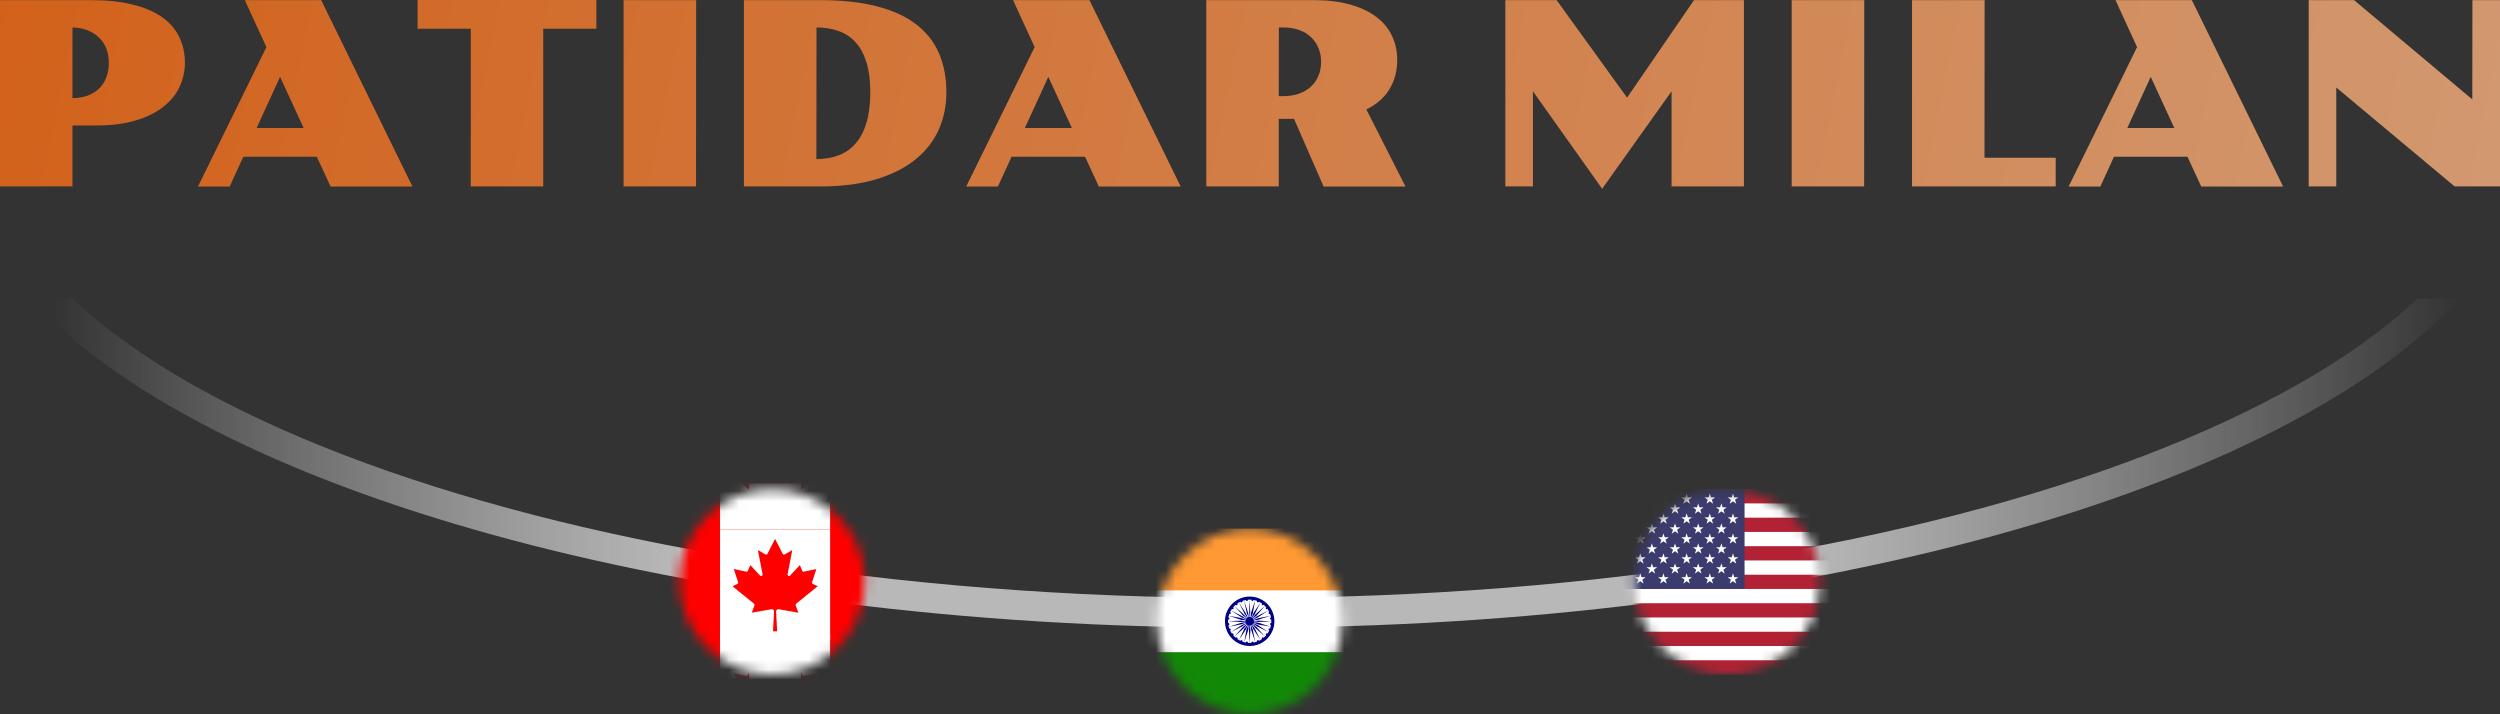 <svg width="252" height="72" viewBox="0 0 252 72" fill="none" xmlns="http://www.w3.org/2000/svg">
<rect x="0" y="0" width="252" height="72" fill="#333333" stroke="none"/>
<path fill-rule="evenodd" clip-rule="evenodd" d="M3.068 30.114C20.888 49.432 68.97 63.273 125.488 63.273C182.007 63.273 230.089 49.432 247.908 30.114H243.684C243.486 30.3 243.284 30.486 243.079 30.671C236.882 36.286 227.746 41.48 216.202 45.903C193.134 54.743 161.062 60.273 125.488 60.273C89.914 60.273 57.843 54.743 34.775 45.903C23.231 41.48 14.095 36.286 7.897 30.671C7.692 30.486 7.491 30.3 7.293 30.114H3.068Z" fill="url(#paint0_linear_367_4553)" fill-opacity="0.8"/>
<path d="M0 0.013H9.035C10.704 0.004 12.14 0.152 13.345 0.455C14.558 0.75 15.556 1.175 16.34 1.731C17.123 2.287 17.7 2.957 18.071 3.741C18.45 4.516 18.639 5.379 18.639 6.331C18.639 7.165 18.462 7.965 18.109 8.732C17.763 9.49 17.224 10.16 16.491 10.741C15.767 11.323 14.84 11.786 13.711 12.131C12.591 12.477 11.255 12.649 9.705 12.649H7.304V18.791H0V0.013ZM7.304 9.895C7.885 9.886 8.404 9.798 8.858 9.629C9.313 9.452 9.697 9.212 10.008 8.909C10.32 8.597 10.556 8.227 10.716 7.797C10.885 7.359 10.969 6.87 10.969 6.331C10.969 5.8 10.885 5.32 10.716 4.89C10.548 4.461 10.303 4.094 9.983 3.791C9.671 3.479 9.288 3.235 8.833 3.058C8.387 2.881 7.877 2.784 7.304 2.767V9.895Z" fill="url(#paint1_linear_367_4553)"/>
<path d="M26.853 4.751L24.68 0.013H32.376L41.575 18.804H33.324L31.933 15.796H24.528L23.151 18.804H19.954L26.853 4.751ZM30.607 12.902L28.231 7.746L25.868 12.902H30.607Z" fill="url(#paint2_linear_367_4553)"/>
<path d="M47.452 2.894H42.093V0H60.114V2.894H54.756V18.791H47.452V2.894Z" fill="url(#paint3_linear_367_4553)"/>
<path d="M62.856 0.013H70.173L70.16 18.791H62.856V0.013Z" fill="url(#paint4_linear_367_4553)"/>
<path d="M74.987 0.013H82.709C84.882 0.013 86.765 0.219 88.357 0.632C89.949 1.036 91.268 1.634 92.312 2.426C93.357 3.218 94.132 4.191 94.638 5.345C95.143 6.5 95.396 7.822 95.396 9.313C95.396 10.645 95.143 11.887 94.638 13.041C94.132 14.187 93.357 15.19 92.312 16.049C91.268 16.9 89.949 17.57 88.357 18.058C86.765 18.547 84.882 18.791 82.709 18.791H74.987V0.013ZM82.291 16.036C83.134 16.036 83.892 15.906 84.566 15.645C85.24 15.383 85.809 14.979 86.272 14.431C86.744 13.884 87.102 13.189 87.346 12.346C87.599 11.495 87.725 10.48 87.725 9.301C87.725 8.13 87.599 7.131 87.346 6.306C87.094 5.48 86.731 4.806 86.26 4.284C85.788 3.753 85.215 3.37 84.541 3.134C83.875 2.89 83.13 2.767 82.304 2.767L82.291 16.036Z" fill="url(#paint5_linear_367_4553)"/>
<path d="M104.292 4.751L102.119 0.013H109.815L119.014 18.804H110.762L109.372 15.796H101.967L100.59 18.804H97.393L104.292 4.751ZM108.045 12.902L105.67 7.746L103.307 12.902H108.045Z" fill="url(#paint6_linear_367_4553)"/>
<path d="M121.592 0.013H132.422C133.821 0.013 135.042 0.16 136.087 0.455C137.14 0.75 138.016 1.163 138.715 1.693C139.423 2.224 139.954 2.86 140.307 3.602C140.661 4.343 140.838 5.16 140.838 6.053C140.838 7.157 140.577 8.138 140.055 8.997C139.532 9.848 138.757 10.527 137.73 11.032L141.672 18.804H133.42L130.438 11.98H128.896V18.791H121.592V0.013ZM129.339 9.693C129.937 9.693 130.472 9.608 130.944 9.44C131.415 9.271 131.815 9.035 132.144 8.732C132.473 8.42 132.725 8.054 132.902 7.633C133.079 7.203 133.168 6.735 133.168 6.23C133.168 5.725 133.079 5.261 132.902 4.84C132.725 4.41 132.473 4.044 132.144 3.741C131.815 3.429 131.415 3.189 130.944 3.02C130.472 2.852 129.937 2.767 129.339 2.767H128.909L128.896 9.693H129.339Z" fill="url(#paint7_linear_367_4553)"/>
<path d="M151.739 0.013H156.907L164.009 9.844L170.757 0.013H175.787V18.791H168.495V9.2L161.495 19.031L154.519 9.2V18.791H151.739V0.013Z" fill="url(#paint8_linear_367_4553)"/>
<path d="M180.602 0.013H187.918L187.906 18.791H180.602V0.013Z" fill="url(#paint9_linear_367_4553)"/>
<path d="M192.733 0.013H200.05L200.037 15.897H207.215V18.791H192.733V0.013Z" fill="url(#paint10_linear_367_4553)"/>
<path d="M215.416 4.751L213.243 0.013H220.939L230.138 18.804H221.886L220.496 15.796H213.091L211.714 18.804H208.516L215.416 4.751ZM219.169 12.902L216.794 7.746L214.431 12.902H219.169Z" fill="url(#paint11_linear_367_4553)"/>
<path d="M232.716 0.013H237.291L249.207 10.021L249.22 0.013H252V18.791H247.425L235.496 8.821V18.791H232.716V0.013Z" fill="url(#paint12_linear_367_4553)"/>
<mask id="mask0_367_4553" style="mask-type:alpha" maskUnits="userSpaceOnUse" x="164" y="49" width="20" height="19">
<circle cx="174.099" cy="58.649" r="9.343" fill="#D9D9D9"/>
</mask>
<g mask="url(#mask0_367_4553)">
<path d="M196.873 49.306H161.836V67.992H196.873V49.306Z" fill="#B22234"/>
<path d="M161.836 51.462H196.873H161.836ZM196.873 54.337H161.836H196.873ZM161.836 57.212H196.873H161.836ZM196.873 60.086H161.836H196.873ZM161.836 62.961H196.873H161.836ZM196.873 65.836H161.836H196.873Z" fill="black"/>
<path fill-rule="evenodd" clip-rule="evenodd" d="M196.873 52.181H161.836V50.743H196.873V52.181ZM161.836 53.618H196.873V55.055H161.836V53.618ZM196.873 57.93H161.836V56.493H196.873V57.93ZM161.836 59.367H196.873V60.805H161.836V59.367ZM196.873 63.68H161.836V62.242H196.873V63.68ZM161.836 65.117H196.873V66.555H161.836V65.117Z" fill="white"/>
<path d="M175.851 49.306H161.836V59.367H175.851V49.306Z" fill="#3C3B6E"/>
<path d="M165.34 49.737L165.673 50.777L164.8 50.134H165.879L165.006 50.777L165.34 49.737Z" fill="white"/>
<path d="M165.34 51.749L165.673 52.79L164.8 52.147H165.879L165.006 52.79L165.34 51.749Z" fill="white"/>
<path d="M165.34 53.762L165.673 54.802L164.8 54.159H165.879L165.006 54.802L165.34 53.762Z" fill="white"/>
<path d="M165.34 55.774L165.673 56.814L164.8 56.171H165.879L165.006 56.814L165.34 55.774Z" fill="white"/>
<path d="M165.34 57.786L165.673 58.826L164.8 58.183H165.879L165.006 58.826L165.34 57.786Z" fill="white"/>
<path d="M166.508 50.743L166.841 51.783L165.968 51.141H167.047L166.174 51.783L166.508 50.743Z" fill="white"/>
<path d="M166.508 52.755L166.841 53.795L165.968 53.153H167.047L166.174 53.795L166.508 52.755Z" fill="white"/>
<path d="M166.508 54.768L166.841 55.808L165.968 55.165H167.047L166.174 55.808L166.508 54.768Z" fill="white"/>
<path d="M166.508 56.78L166.841 57.82L165.968 57.177H167.047L166.174 57.82L166.508 56.78Z" fill="white"/>
<path d="M167.676 49.737L168.009 50.777L167.136 50.134H168.215L167.342 50.777L167.676 49.737Z" fill="white"/>
<path d="M167.676 51.749L168.009 52.79L167.136 52.147H168.215L167.342 52.79L167.676 51.749Z" fill="white"/>
<path d="M167.676 53.762L168.009 54.802L167.136 54.159H168.215L167.342 54.802L167.676 53.762Z" fill="white"/>
<path d="M167.676 55.774L168.009 56.814L167.136 56.171H168.215L167.342 56.814L167.676 55.774Z" fill="white"/>
<path d="M167.676 57.786L168.009 58.826L167.136 58.183H168.215L167.342 58.826L167.676 57.786Z" fill="white"/>
<path d="M168.843 50.743L169.177 51.783L168.304 51.141H169.383L168.51 51.783L168.843 50.743Z" fill="white"/>
<path d="M168.843 52.755L169.177 53.795L168.304 53.153H169.383L168.51 53.795L168.843 52.755Z" fill="white"/>
<path d="M168.843 54.768L169.177 55.808L168.304 55.165H169.383L168.51 55.808L168.843 54.768Z" fill="white"/>
<path d="M168.843 56.78L169.177 57.82L168.304 57.177H169.383L168.51 57.82L168.843 56.78Z" fill="white"/>
<path d="M170.011 49.737L170.345 50.777L169.472 50.134H170.551L169.678 50.777L170.011 49.737Z" fill="white"/>
<path d="M170.011 51.749L170.345 52.79L169.472 52.147H170.551L169.678 52.79L170.011 51.749Z" fill="white"/>
<path d="M170.011 53.762L170.345 54.802L169.472 54.159H170.551L169.678 54.802L170.011 53.762Z" fill="white"/>
<path d="M170.011 55.774L170.345 56.814L169.472 56.171H170.551L169.678 56.814L170.011 55.774Z" fill="white"/>
<path d="M170.011 57.786L170.345 58.826L169.472 58.183H170.551L169.678 58.826L170.011 57.786Z" fill="white"/>
<path d="M171.179 50.743L171.513 51.783L170.64 51.141H171.719L170.846 51.783L171.179 50.743Z" fill="white"/>
<path d="M171.179 52.755L171.513 53.795L170.64 53.153H171.719L170.846 53.795L171.179 52.755Z" fill="white"/>
<path d="M171.179 54.768L171.513 55.808L170.64 55.165H171.719L170.846 55.808L171.179 54.768Z" fill="white"/>
<path d="M171.179 56.78L171.513 57.82L170.64 57.177H171.719L170.846 57.82L171.179 56.78Z" fill="white"/>
<path d="M172.347 49.737L172.681 50.777L171.807 50.134H172.887L172.014 50.777L172.347 49.737Z" fill="white"/>
<path d="M172.347 51.749L172.681 52.79L171.807 52.147H172.887L172.014 52.79L172.347 51.749Z" fill="white"/>
<path d="M172.347 53.762L172.681 54.802L171.807 54.159H172.887L172.014 54.802L172.347 53.762Z" fill="white"/>
<path d="M172.347 55.774L172.681 56.814L171.807 56.171H172.887L172.014 56.814L172.347 55.774Z" fill="white"/>
<path d="M172.347 57.786L172.681 58.826L171.807 58.183H172.887L172.014 58.826L172.347 57.786Z" fill="white"/>
<path d="M173.515 50.743L173.849 51.783L172.975 51.141H174.055L173.181 51.783L173.515 50.743Z" fill="white"/>
<path d="M173.515 52.755L173.849 53.795L172.975 53.153H174.055L173.182 53.795L173.515 52.755Z" fill="white"/>
<path d="M173.515 54.768L173.849 55.808L172.975 55.165H174.055L173.182 55.808L173.515 54.768Z" fill="white"/>
<path d="M173.515 56.78L173.849 57.82L172.975 57.177H174.055L173.182 57.82L173.515 56.78Z" fill="white"/>
<path d="M174.683 49.737L175.016 50.777L174.143 50.134H175.222L174.349 50.777L174.683 49.737Z" fill="white"/>
<path d="M174.683 51.749L175.016 52.79L174.143 52.147H175.222L174.349 52.79L174.683 51.749Z" fill="white"/>
<path d="M174.683 53.762L175.016 54.802L174.143 54.159H175.222L174.349 54.802L174.683 53.762Z" fill="white"/>
<path d="M174.683 55.774L175.016 56.814L174.143 56.171H175.222L174.349 56.814L174.683 55.774Z" fill="white"/>
<path d="M174.683 57.786L175.016 58.826L174.143 58.183H175.222L174.349 58.826L174.683 57.786Z" fill="white"/>
</g>
<mask id="mask1_367_4553" style="mask-type:alpha" maskUnits="userSpaceOnUse" x="116" y="53" width="20" height="19">
<circle cx="125.968" cy="62.624" r="9.343" fill="#D9D9D9"/>
</mask>
<g mask="url(#mask1_367_4553)">
<path d="M111.953 53.281H139.982V71.967H111.953V53.281Z" fill="#FF9933"/>
<path d="M111.953 59.51H139.982V71.967H111.953V59.51Z" fill="white"/>
<path d="M111.953 65.739H139.982V71.968H111.953V65.739Z" fill="#128807"/>
<path d="M125.968 65.116C127.344 65.116 128.459 64.001 128.459 62.625C128.459 61.249 127.344 60.133 125.968 60.133C124.592 60.133 123.476 61.249 123.476 62.625C123.476 64.001 124.592 65.116 125.968 65.116Z" fill="#000088"/>
<path d="M125.968 64.804C127.172 64.804 128.148 63.828 128.148 62.624C128.148 61.42 127.172 60.444 125.968 60.444C124.764 60.444 123.788 61.42 123.788 62.624C123.788 63.828 124.764 64.804 125.968 64.804Z" fill="white"/>
<path d="M125.968 63.061C126.208 63.061 126.404 62.866 126.404 62.625C126.404 62.384 126.208 62.189 125.968 62.189C125.727 62.189 125.532 62.384 125.532 62.625C125.532 62.866 125.727 63.061 125.968 63.061Z" fill="#000088"/>
<path d="M128.115 63.017C128.175 63.025 128.23 62.983 128.238 62.923C128.246 62.863 128.204 62.808 128.144 62.8C128.084 62.792 128.029 62.834 128.021 62.894C128.013 62.954 128.055 63.009 128.115 63.017Z" fill="#000088"/>
<path d="M125.968 64.803L126.042 63.495L125.968 62.873L125.893 63.495L125.968 64.803Z" fill="#000088"/>
<path d="M127.946 63.556C128.005 63.581 128.069 63.557 128.089 63.503C128.109 63.45 128.078 63.386 128.019 63.361C127.96 63.336 127.896 63.359 127.876 63.413C127.856 63.467 127.887 63.531 127.946 63.556Z" fill="#000088"/>
<path d="M125.423 64.727L125.828 63.488L125.886 62.867L125.645 63.446L125.423 64.727Z" fill="#000088"/>
<path d="M127.638 64.037C127.69 64.075 127.759 64.068 127.792 64.021C127.825 63.974 127.81 63.906 127.758 63.867C127.706 63.829 127.637 63.836 127.604 63.883C127.571 63.93 127.587 63.998 127.638 64.037Z" fill="#000088"/>
<path d="M124.89 64.511L125.604 63.419L125.831 62.842L125.45 63.341L124.89 64.511Z" fill="#000088"/>
<path d="M127.213 64.419C127.252 64.469 127.321 64.479 127.366 64.444C127.412 64.408 127.416 64.339 127.376 64.29C127.336 64.24 127.267 64.23 127.222 64.266C127.177 64.301 127.173 64.37 127.213 64.419Z" fill="#000088"/>
<path d="M124.433 64.163L125.408 63.297L125.784 62.803L125.288 63.186L124.433 64.163Z" fill="#000088"/>
<path d="M126.693 64.682C126.712 64.737 126.776 64.763 126.836 64.739C126.896 64.715 126.929 64.651 126.91 64.596C126.891 64.541 126.827 64.516 126.767 64.539C126.707 64.563 126.674 64.627 126.693 64.682Z" fill="#000088"/>
<path d="M124.072 63.716L125.245 63.123L125.759 62.748L125.185 62.996L124.072 63.716Z" fill="#000088"/>
<path d="M126.133 64.8C126.136 64.859 126.192 64.9 126.257 64.892C126.322 64.884 126.372 64.83 126.369 64.77C126.366 64.711 126.31 64.67 126.245 64.678C126.18 64.686 126.13 64.74 126.133 64.8Z" fill="#000088"/>
<path d="M123.855 63.184L125.14 62.927L125.734 62.692L125.116 62.775L123.855 63.184Z" fill="#000088"/>
<path d="M125.577 64.778C125.567 64.842 125.606 64.897 125.664 64.901C125.722 64.905 125.777 64.857 125.787 64.794C125.797 64.73 125.758 64.675 125.701 64.671C125.643 64.667 125.587 64.715 125.577 64.778Z" fill="#000088"/>
<path d="M123.792 62.617L125.09 62.694L125.714 62.632L125.098 62.56L123.792 62.617Z" fill="#000088"/>
<path d="M125.031 64.6C125.008 64.658 125.034 64.722 125.09 64.743C125.146 64.764 125.21 64.734 125.234 64.676C125.257 64.618 125.23 64.554 125.174 64.533C125.119 64.512 125.054 64.542 125.031 64.6Z" fill="#000088"/>
<path d="M123.862 62.075L125.106 62.48L125.727 62.545L125.145 62.306L123.862 62.075Z" fill="#000088"/>
<path d="M124.545 64.285C124.512 64.331 124.528 64.4 124.58 64.438C124.632 64.476 124.701 64.469 124.734 64.423C124.767 64.376 124.751 64.307 124.699 64.269C124.647 64.231 124.578 64.238 124.545 64.285Z" fill="#000088"/>
<path d="M124.072 61.534L125.185 62.253L125.759 62.502L125.245 62.126L124.072 61.534Z" fill="#000088"/>
<path d="M124.164 63.863C124.12 63.898 124.116 63.967 124.156 64.017C124.196 64.066 124.265 64.077 124.31 64.042C124.355 64.006 124.358 63.938 124.318 63.888C124.278 63.839 124.209 63.827 124.164 63.863Z" fill="#000088"/>
<path d="M124.419 61.082L125.309 62.06L125.799 62.451L125.399 61.959L124.419 61.082Z" fill="#000088"/>
<path d="M123.907 63.356C123.853 63.377 123.83 63.442 123.855 63.499C123.88 63.556 123.944 63.585 123.998 63.564C124.052 63.542 124.076 63.478 124.05 63.421C124.025 63.363 123.961 63.334 123.907 63.356Z" fill="#000088"/>
<path d="M124.872 60.736L125.475 61.906L125.849 62.412L125.593 61.837L124.872 60.736Z" fill="#000088"/>
<path d="M123.788 62.797C123.73 62.803 123.691 62.858 123.7 62.92C123.71 62.982 123.765 63.028 123.823 63.022C123.881 63.016 123.921 62.961 123.911 62.899C123.902 62.837 123.847 62.791 123.788 62.797Z" fill="#000088"/>
<path d="M125.397 60.517L125.679 61.801L125.91 62.388L125.81 61.768L125.397 60.517Z" fill="#000088"/>
<path d="M123.813 62.237C123.749 62.227 123.694 62.267 123.689 62.325C123.685 62.383 123.733 62.438 123.797 62.447C123.861 62.456 123.916 62.417 123.921 62.359C123.925 62.3 123.877 62.246 123.813 62.237Z" fill="#000088"/>
<path d="M125.948 60.452L125.919 61.745L125.987 62.371L126.03 61.758L125.948 60.452Z" fill="#000088"/>
<path d="M123.988 61.693C123.929 61.669 123.865 61.693 123.845 61.747C123.825 61.801 123.857 61.865 123.916 61.889C123.975 61.914 124.04 61.89 124.06 61.836C124.08 61.782 124.048 61.718 123.988 61.693Z" fill="#000088"/>
<path d="M126.514 60.521L126.11 61.763L126.05 62.384L126.29 61.803L126.514 60.521Z" fill="#000088"/>
<path d="M124.297 61.214C124.246 61.175 124.177 61.182 124.143 61.228C124.11 61.274 124.125 61.343 124.177 61.382C124.228 61.42 124.297 61.414 124.331 61.367C124.364 61.321 124.349 61.252 124.297 61.214Z" fill="#000088"/>
<path d="M127.047 60.739L126.332 61.83L126.104 62.407L126.484 61.909L127.047 60.739Z" fill="#000088"/>
<path d="M124.723 60.831C124.683 60.782 124.614 60.77 124.569 60.805C124.524 60.841 124.52 60.91 124.559 60.959C124.599 61.009 124.668 61.02 124.713 60.985C124.758 60.949 124.763 60.881 124.723 60.831Z" fill="#000088"/>
<path d="M127.503 61.087L126.527 61.95L126.151 62.445L126.647 62.064L127.503 61.087Z" fill="#000088"/>
<path d="M125.243 60.568C125.224 60.513 125.16 60.487 125.1 60.511C125.039 60.535 125.006 60.599 125.025 60.654C125.044 60.709 125.108 60.734 125.168 60.711C125.228 60.687 125.261 60.623 125.243 60.568Z" fill="#000088"/>
<path d="M127.863 61.534L126.69 62.127L126.176 62.502L126.75 62.254L127.863 61.534Z" fill="#000088"/>
<path d="M125.802 60.45C125.799 60.391 125.744 60.349 125.679 60.357C125.614 60.365 125.563 60.42 125.566 60.479C125.57 60.538 125.625 60.58 125.69 60.572C125.755 60.564 125.805 60.509 125.802 60.45Z" fill="#000088"/>
<path d="M128.081 62.065L126.795 62.322L126.201 62.557L126.82 62.474L128.081 62.065Z" fill="#000088"/>
<path d="M126.357 60.472C126.368 60.408 126.33 60.353 126.273 60.349C126.215 60.345 126.16 60.393 126.149 60.456C126.139 60.52 126.176 60.575 126.234 60.579C126.291 60.583 126.346 60.535 126.357 60.472Z" fill="#000088"/>
<path d="M128.142 62.633L126.847 62.555L126.222 62.618L126.836 62.69L128.142 62.633Z" fill="#000088"/>
<path d="M126.903 60.649C126.927 60.591 126.902 60.527 126.847 60.506C126.791 60.486 126.727 60.516 126.703 60.574C126.679 60.632 126.704 60.696 126.76 60.717C126.815 60.738 126.879 60.707 126.903 60.649Z" fill="#000088"/>
<path d="M128.072 63.172L126.831 62.767L126.209 62.708L126.79 62.947L128.072 63.172Z" fill="#000088"/>
<path d="M127.381 60.961C127.419 60.913 127.412 60.844 127.365 60.808C127.318 60.772 127.249 60.782 127.211 60.831C127.173 60.88 127.18 60.949 127.227 60.985C127.274 61.021 127.343 61.01 127.381 60.961Z" fill="#000088"/>
<path d="M127.853 63.711L126.764 62.994L126.186 62.753L126.684 63.131L127.853 63.711Z" fill="#000088"/>
<path d="M127.762 61.381C127.812 61.343 127.824 61.274 127.789 61.228C127.753 61.181 127.684 61.174 127.635 61.212C127.585 61.25 127.573 61.319 127.608 61.365C127.643 61.412 127.712 61.419 127.762 61.381Z" fill="#000088"/>
<path d="M127.508 64.166L126.642 63.187L126.147 62.803L126.53 63.298L127.508 64.166Z" fill="#000088"/>
<path d="M128.022 61.891C128.079 61.867 128.108 61.802 128.086 61.748C128.064 61.693 128 61.667 127.943 61.691C127.886 61.715 127.857 61.779 127.879 61.834C127.9 61.889 127.964 61.914 128.022 61.891Z" fill="#000088"/>
<path d="M127.054 64.511L126.475 63.341L126.097 62.842L126.336 63.42L127.054 64.511Z" fill="#000088"/>
<path d="M128.142 62.446C128.204 62.437 128.248 62.383 128.242 62.324C128.236 62.265 128.181 62.225 128.119 62.234C128.057 62.242 128.012 62.297 128.018 62.356C128.025 62.414 128.08 62.455 128.142 62.446Z" fill="#000088"/>
<path d="M126.525 64.73L126.275 63.447L126.039 62.867L126.117 63.488L126.525 64.73Z" fill="#000088"/>
</g>
<mask id="mask2_367_4553" style="mask-type:alpha" maskUnits="userSpaceOnUse" x="68" y="49" width="20" height="19">
<circle cx="77.836" cy="58.649" r="9.343" fill="#D9D9D9"/>
</mask>
<g mask="url(#mask2_367_4553)">
<path d="M66.742 48.138H72.289L72.518 48.583H83.155L83.384 48.138H88.931V69.743H83.384L83.155 69.298H72.518L72.289 69.743H66.742V48.138Z" fill="#FF0000"/>
<path d="M72.581 53.393H83.676V64.488H72.581V53.393ZM78.336 63.633L78.232 61.638C78.231 61.605 78.237 61.572 78.249 61.542C78.262 61.512 78.282 61.485 78.306 61.463C78.331 61.441 78.36 61.426 78.392 61.417C78.423 61.408 78.457 61.406 78.489 61.411L80.475 61.761L80.206 61.021C80.195 60.991 80.194 60.959 80.202 60.929C80.211 60.899 80.228 60.872 80.253 60.852L82.428 59.091L81.938 58.862C81.904 58.846 81.878 58.819 81.864 58.785C81.849 58.752 81.848 58.714 81.859 58.679L82.289 57.357L81.036 57.623C81.002 57.63 80.967 57.625 80.936 57.609C80.905 57.593 80.881 57.567 80.867 57.535L80.625 56.964L79.647 58.014C79.625 58.037 79.595 58.053 79.563 58.058C79.531 58.064 79.498 58.059 79.469 58.044C79.44 58.029 79.417 58.005 79.403 57.976C79.389 57.947 79.384 57.914 79.39 57.882L79.862 55.45L79.106 55.887C79.088 55.898 79.069 55.904 79.048 55.907C79.028 55.909 79.007 55.907 78.987 55.901C78.968 55.896 78.949 55.886 78.934 55.873C78.918 55.859 78.905 55.843 78.896 55.825L78.128 54.318L77.361 55.825C77.352 55.843 77.339 55.859 77.323 55.873C77.307 55.886 77.289 55.896 77.269 55.901C77.25 55.907 77.229 55.909 77.209 55.907C77.188 55.904 77.168 55.898 77.151 55.887L76.395 55.45L76.866 57.882C76.872 57.914 76.868 57.947 76.854 57.976C76.84 58.005 76.816 58.029 76.787 58.044C76.758 58.059 76.726 58.064 76.694 58.058C76.662 58.053 76.632 58.037 76.61 58.014L75.632 56.964L75.389 57.535C75.376 57.567 75.351 57.593 75.321 57.609C75.29 57.625 75.254 57.63 75.221 57.623L73.968 57.357L74.398 58.679C74.409 58.714 74.407 58.752 74.393 58.785C74.378 58.819 74.352 58.846 74.319 58.862L73.829 59.091L76.004 60.852C76.028 60.872 76.046 60.899 76.054 60.929C76.063 60.959 76.061 60.991 76.05 61.021L75.782 61.761L77.768 61.411C77.8 61.406 77.833 61.408 77.865 61.417C77.897 61.426 77.926 61.441 77.95 61.463C77.975 61.485 77.994 61.512 78.007 61.542C78.02 61.572 78.026 61.605 78.024 61.638L77.92 63.633H78.336Z" fill="white"/>
<path d="M72.581 42.298H83.676V42.882V53.393H72.581V42.882V42.298ZM78.336 52.538L78.232 50.543C78.231 50.51 78.237 50.478 78.249 50.447C78.262 50.417 78.282 50.39 78.306 50.368C78.331 50.347 78.36 50.331 78.392 50.322C78.423 50.313 78.457 50.311 78.489 50.317L80.475 50.666L80.206 49.926C80.195 49.897 80.194 49.865 80.202 49.834C80.211 49.804 80.228 49.777 80.253 49.757L82.428 47.996L81.938 47.767C81.904 47.752 81.878 47.724 81.864 47.691C81.849 47.657 81.848 47.619 81.859 47.585L82.289 46.263L81.036 46.528C81.002 46.535 80.967 46.531 80.936 46.514C80.905 46.498 80.881 46.472 80.867 46.44L80.625 45.87L79.647 46.919C79.625 46.943 79.595 46.958 79.563 46.964C79.531 46.969 79.498 46.964 79.469 46.949C79.44 46.934 79.417 46.91 79.403 46.881C79.389 46.852 79.384 46.819 79.39 46.787L79.862 44.355L79.106 44.792C79.088 44.803 79.069 44.809 79.048 44.812C79.028 44.814 79.007 44.813 78.987 44.807C78.968 44.801 78.949 44.791 78.934 44.778C78.918 44.765 78.905 44.748 78.896 44.73L78.128 43.223L77.361 44.73C77.352 44.748 77.339 44.765 77.323 44.778C77.307 44.791 77.289 44.801 77.269 44.807C77.25 44.813 77.229 44.814 77.209 44.812C77.188 44.809 77.168 44.803 77.151 44.792L76.395 44.355L76.866 46.787C76.872 46.819 76.868 46.852 76.854 46.881C76.84 46.91 76.816 46.934 76.787 46.949C76.758 46.964 76.726 46.969 76.694 46.964C76.662 46.958 76.632 46.943 76.61 46.919L75.632 45.87L75.389 46.44C75.376 46.472 75.351 46.498 75.321 46.514C75.29 46.531 75.254 46.535 75.221 46.528L73.968 46.263L74.398 47.585C74.409 47.619 74.407 47.657 74.393 47.691C74.378 47.724 74.352 47.752 74.319 47.767L73.829 47.996L76.004 49.757C76.028 49.777 76.046 49.804 76.054 49.834C76.063 49.865 76.061 49.897 76.05 49.926L75.782 50.666L77.768 50.317C77.8 50.311 77.833 50.313 77.865 50.322C77.897 50.331 77.926 50.347 77.95 50.368C77.975 50.39 77.994 50.417 78.007 50.447C78.02 50.478 78.026 50.51 78.024 50.543L77.92 52.538H78.336Z" fill="white"/>
<path d="M72.581 63.904H83.676V64.488V74.999H72.581V64.488V63.904ZM78.336 74.144L78.232 72.149C78.231 72.116 78.237 72.084 78.249 72.053C78.262 72.023 78.282 71.996 78.306 71.975C78.331 71.953 78.36 71.937 78.392 71.928C78.423 71.919 78.457 71.917 78.489 71.923L80.475 72.272L80.206 71.532C80.195 71.503 80.194 71.471 80.202 71.44C80.211 71.41 80.228 71.383 80.253 71.363L82.428 69.602L81.938 69.373C81.904 69.358 81.878 69.33 81.864 69.297C81.849 69.263 81.848 69.225 81.859 69.191L82.289 67.868L81.036 68.134C81.002 68.141 80.967 68.136 80.936 68.12C80.905 68.104 80.881 68.078 80.867 68.046L80.625 67.475L79.647 68.525C79.625 68.548 79.595 68.564 79.563 68.57C79.531 68.575 79.498 68.57 79.469 68.555C79.44 68.54 79.417 68.516 79.403 68.487C79.389 68.458 79.384 68.425 79.39 68.393L79.862 65.962L79.106 66.398C79.088 66.409 79.069 66.415 79.048 66.418C79.028 66.42 79.007 66.419 78.987 66.413C78.968 66.407 78.949 66.397 78.934 66.384C78.918 66.371 78.905 66.354 78.896 66.336L78.128 64.829L77.361 66.336C77.352 66.354 77.339 66.371 77.323 66.384C77.307 66.397 77.289 66.407 77.269 66.413C77.25 66.419 77.229 66.42 77.209 66.418C77.188 66.415 77.168 66.409 77.151 66.398L76.395 65.962L76.866 68.393C76.872 68.425 76.868 68.458 76.854 68.487C76.84 68.516 76.816 68.54 76.787 68.555C76.758 68.57 76.726 68.575 76.694 68.57C76.662 68.564 76.632 68.548 76.61 68.525L75.632 67.475L75.389 68.046C75.376 68.078 75.351 68.104 75.321 68.12C75.29 68.136 75.254 68.141 75.221 68.134L73.968 67.868L74.398 69.191C74.409 69.225 74.407 69.263 74.393 69.297C74.378 69.33 74.352 69.358 74.319 69.373L73.829 69.602L76.004 71.363C76.028 71.383 76.046 71.41 76.054 71.44C76.063 71.471 76.061 71.503 76.05 71.532L75.782 72.272L77.768 71.923C77.8 71.917 77.833 71.919 77.865 71.928C77.897 71.937 77.926 71.953 77.95 71.975C77.975 71.996 77.994 72.023 78.007 72.053C78.02 72.084 78.026 72.116 78.024 72.149L77.92 74.144H78.336Z" fill="white"/>
<rect x="75.501" y="48.722" width="5.255" height="4.088" fill="white"/>
<rect x="75.501" y="64.488" width="5.255" height="4.088" fill="white"/>
</g>
<defs>
<linearGradient id="paint0_linear_367_4553" x1="5.387" y1="30.114" x2="248.016" y2="30.114" gradientUnits="userSpaceOnUse">
<stop stop-color="white" stop-opacity="0"/>
<stop offset="0.259" stop-color="#D9D9D9"/>
<stop offset="0.727" stop-color="#D9D9D9"/>
<stop offset="1" stop-color="white" stop-opacity="0"/>
</linearGradient>
<linearGradient id="paint1_linear_367_4553" x1="-2.593" y1="-5.472" x2="250.121" y2="46.858" gradientUnits="userSpaceOnUse">
<stop stop-color="#D2611A"/>
<stop offset="1" stop-color="#D29971"/>
</linearGradient>
<linearGradient id="paint2_linear_367_4553" x1="-2.593" y1="-5.472" x2="250.121" y2="46.858" gradientUnits="userSpaceOnUse">
<stop stop-color="#D2611A"/>
<stop offset="1" stop-color="#D29971"/>
</linearGradient>
<linearGradient id="paint3_linear_367_4553" x1="-2.593" y1="-5.472" x2="250.121" y2="46.858" gradientUnits="userSpaceOnUse">
<stop stop-color="#D2611A"/>
<stop offset="1" stop-color="#D29971"/>
</linearGradient>
<linearGradient id="paint4_linear_367_4553" x1="-2.593" y1="-5.472" x2="250.121" y2="46.858" gradientUnits="userSpaceOnUse">
<stop stop-color="#D2611A"/>
<stop offset="1" stop-color="#D29971"/>
</linearGradient>
<linearGradient id="paint5_linear_367_4553" x1="-2.593" y1="-5.472" x2="250.121" y2="46.858" gradientUnits="userSpaceOnUse">
<stop stop-color="#D2611A"/>
<stop offset="1" stop-color="#D29971"/>
</linearGradient>
<linearGradient id="paint6_linear_367_4553" x1="-2.593" y1="-5.472" x2="250.121" y2="46.858" gradientUnits="userSpaceOnUse">
<stop stop-color="#D2611A"/>
<stop offset="1" stop-color="#D29971"/>
</linearGradient>
<linearGradient id="paint7_linear_367_4553" x1="-2.593" y1="-5.472" x2="250.121" y2="46.858" gradientUnits="userSpaceOnUse">
<stop stop-color="#D2611A"/>
<stop offset="1" stop-color="#D29971"/>
</linearGradient>
<linearGradient id="paint8_linear_367_4553" x1="-2.593" y1="-5.472" x2="250.121" y2="46.858" gradientUnits="userSpaceOnUse">
<stop stop-color="#D2611A"/>
<stop offset="1" stop-color="#D29971"/>
</linearGradient>
<linearGradient id="paint9_linear_367_4553" x1="-2.593" y1="-5.472" x2="250.121" y2="46.858" gradientUnits="userSpaceOnUse">
<stop stop-color="#D2611A"/>
<stop offset="1" stop-color="#D29971"/>
</linearGradient>
<linearGradient id="paint10_linear_367_4553" x1="-2.593" y1="-5.472" x2="250.121" y2="46.858" gradientUnits="userSpaceOnUse">
<stop stop-color="#D2611A"/>
<stop offset="1" stop-color="#D29971"/>
</linearGradient>
<linearGradient id="paint11_linear_367_4553" x1="-2.593" y1="-5.472" x2="250.121" y2="46.858" gradientUnits="userSpaceOnUse">
<stop stop-color="#D2611A"/>
<stop offset="1" stop-color="#D29971"/>
</linearGradient>
<linearGradient id="paint12_linear_367_4553" x1="-2.593" y1="-5.472" x2="250.121" y2="46.858" gradientUnits="userSpaceOnUse">
<stop stop-color="#D2611A"/>
<stop offset="1" stop-color="#D29971"/>
</linearGradient>
</defs>
</svg>
